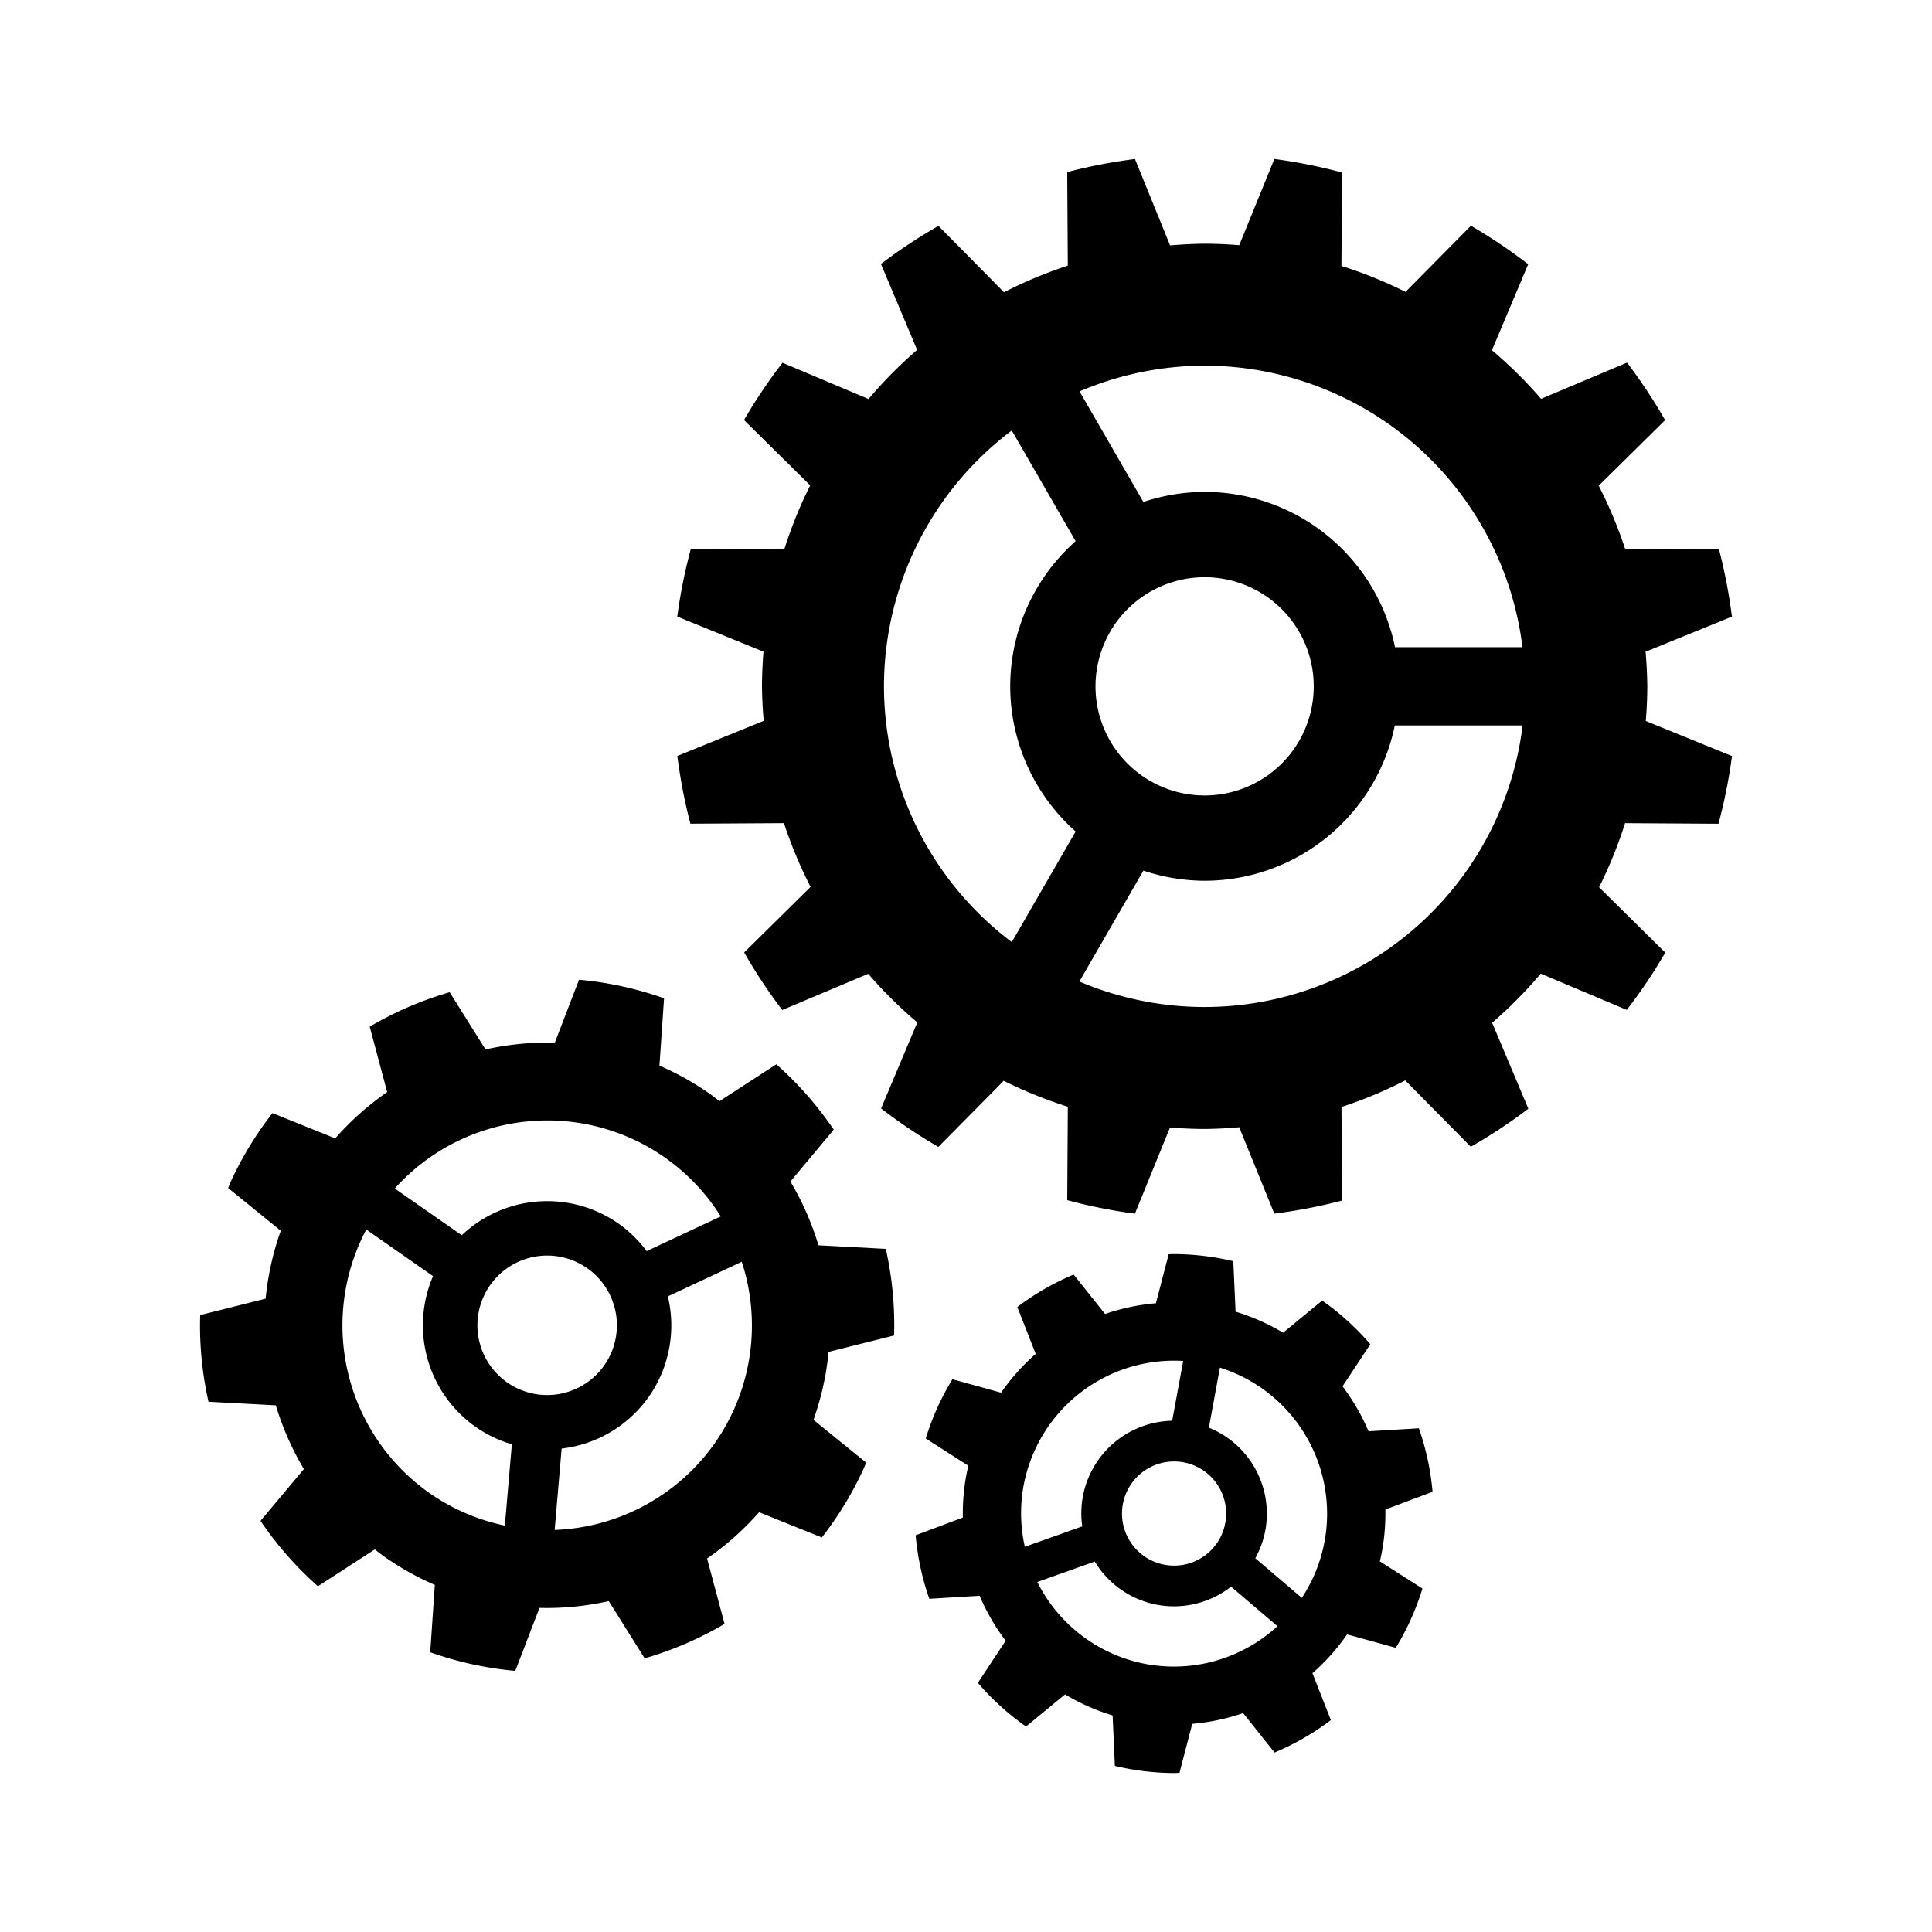 <?xml version="1.0" encoding="UTF-8" standalone="no"?>
<!-- Created with Inkscape (http://www.inkscape.org/) -->

<svg
   xmlns:dc="http://purl.org/dc/elements/1.1/"
   xmlns:cc="http://creativecommons.org/ns#"
   xmlns:rdf="http://www.w3.org/1999/02/22-rdf-syntax-ns#"
   xmlns:svg="http://www.w3.org/2000/svg"
   xmlns="http://www.w3.org/2000/svg"
   xmlns:sodipodi="http://sodipodi.sourceforge.net/DTD/sodipodi-0.dtd"
   xmlns:inkscape="http://www.inkscape.org/namespaces/inkscape"
   version="1.1"
   id="svg1244"
   width="100"
   height="100"
   viewBox="0 0 100 100"
   sodipodi:docname="20-module.svg"
   inkscape:version="0.92.4 (5da689c313, 2019-01-14)">
  <defs
     id="defs1248" />
  <sodipodi:namedview
     pagecolor="#ffffff"
     bordercolor="#666666"
     borderopacity="1"
     objecttolerance="10"
     gridtolerance="10"
     guidetolerance="10"
     inkscape:pageopacity="0"
     inkscape:pageshadow="2"
     inkscape:window-width="1920"
     inkscape:window-height="1027"
     id="namedview1246"
     showgrid="false"
     showguides="true"
     inkscape:guide-bbox="true"
     inkscape:snap-bbox="true"
     inkscape:object-paths="true"
     inkscape:snap-intersection-paths="true"
     inkscape:bbox-paths="true"
     inkscape:bbox-nodes="true"
     inkscape:snap-bbox-edge-midpoints="true"
     inkscape:snap-bbox-midpoints="true"
     inkscape:snap-smooth-nodes="true"
     inkscape:zoom="4.0000001"
     inkscape:cx="-45.798886"
     inkscape:cy="44.190683"
     inkscape:window-x="-8"
     inkscape:window-y="-8"
     inkscape:window-maximized="1"
     inkscape:current-layer="svg1244"
     fit-margin-top="0"
     fit-margin-left="0"
     fit-margin-right="0"
     fit-margin-bottom="0" />
  <path
     style="opacity:1;fill:#000000;fill-opacity:1;fill-rule:evenodd;stroke:none;stroke-width:1.8;stroke-linecap:round;stroke-linejoin:round;stroke-miterlimit:4;stroke-dasharray:none;stroke-dashoffset:0;stroke-opacity:1"
     d="m 65.96,8.228 v 9e-4 l -1.813,4.454 -9e-4,0.008 a 22.911,22.911 0 0 0 -1.795,-0.078 22.911,22.911 0 0 0 -1.794,0.09 L 60.556,12.683 58.745,8.231 A 27.562,27.562 0 0 0 55.239,8.907 l 0.03,4.828 0.004,0.013 a 22.911,22.911 0 0 0 -3.312,1.382 l -0.011,-0.021 -3.375,-3.418 a 27.562,27.562 0 0 0 -2.978,1.97 l 1.871,4.442 0.005,0.006 a 22.911,22.911 0 0 0 -2.524,2.551 l -0.02,-0.018 -4.427,-1.866 a 27.562,27.562 0 0 0 -1.992,2.965 l 3.425,3.383 a 22.911,22.911 0 0 0 -1.347,3.326 l -0.027,-0.009 -4.805,-0.03 a 27.562,27.562 0 0 0 -0.7,3.503 l 4.454,1.813 0.008,9e-4 a 22.911,22.911 0 0 0 -0.078,1.795 22.911,22.911 0 0 0 0.09,1.794 l -0.019,0.002 -4.452,1.811 a 27.562,27.562 0 0 0 0.676,3.505 l 4.828,-0.029 0.013,-0.004 a 22.911,22.911 0 0 0 1.382,3.311 l -0.021,0.011 -3.419,3.376 a 27.562,27.562 0 0 0 1.971,2.978 l 4.442,-1.871 0.006,-0.005 a 22.911,22.911 0 0 0 2.551,2.524 l -0.018,0.02 -1.866,4.427 a 27.562,27.562 0 0 0 2.965,1.992 l 3.384,-3.424 a 22.911,22.911 0 0 0 3.326,1.347 l -0.009,0.026 -0.03,4.806 a 27.562,27.562 0 0 0 3.503,0.7 l 1.813,-4.454 9e-4,-0.008 a 22.911,22.911 0 0 0 1.795,0.078 22.911,22.911 0 0 0 1.794,-0.09 l 0.002,0.019 1.811,4.452 a 27.562,27.562 0 0 0 3.506,-0.676 l -0.03,-4.828 -0.004,-0.013 a 22.911,22.911 0 0 0 3.312,-1.382 l 0.011,0.021 3.375,3.418 a 27.562,27.562 0 0 0 2.978,-1.97 l -1.871,-4.442 -0.005,-0.006 a 22.911,22.911 0 0 0 2.524,-2.551 l 0.02,0.018 4.427,1.866 a 27.562,27.562 0 0 0 1.992,-2.965 l -3.425,-3.383 a 22.911,22.911 0 0 0 1.347,-3.326 l 0.027,0.009 4.805,0.03 a 27.562,27.562 0 0 0 0.7,-3.503 l -4.454,-1.813 -0.008,-0.002 a 22.911,22.911 0 0 0 0.078,-1.795 22.911,22.911 0 0 0 -0.09,-1.794 l 0.019,-0.002 4.452,-1.811 a 27.562,27.562 0 0 0 -0.676,-3.505 l -4.828,0.029 -0.013,0.004 a 22.911,22.911 0 0 0 -1.382,-3.311 l 0.021,-0.011 3.419,-3.376 a 27.562,27.562 0 0 0 -1.971,-2.978 l -4.442,1.871 -0.006,0.005 A 22.911,22.911 0 0 0 77.215,18.122 l 0.018,-0.02 1.866,-4.426 a 27.562,27.562 0 0 0 -2.965,-1.992 l -3.384,3.424 a 22.911,22.911 0 0 0 -3.326,-1.347 l 0.009,-0.026 0.03,-4.806 A 27.562,27.562 0 0 0 65.96,8.228 Z m -3.625,10.699 a 16.598,16.598 0 0 1 9e-4,0 16.598,16.598 0 0 1 0.015,0 16.598,16.598 0 0 1 16.452,14.572 h -6.596 a 10.063,10.063 0 0 0 -9.856,-8.038 10.063,10.063 0 0 0 -3.17,0.521 l -3.304,-5.723 a 16.598,16.598 0 0 1 6.458,-1.333 z m -9.967,3.357 3.306,5.726 a 10.063,10.063 0 0 0 -3.386,7.515 10.063,10.063 0 0 0 3.387,7.514 l -3.305,5.723 A 16.598,16.598 0 0 1 45.754,35.524 16.598,16.598 0 0 1 52.369,22.283 Z m 9.983,7.593 a 5.648,5.648 0 0 1 5.648,5.648 5.648,5.648 0 0 1 -5.648,5.648 5.648,5.648 0 0 1 -5.648,-5.648 5.648,5.648 0 0 1 5.648,-5.648 z m 9.845,7.673 h 6.614 A 16.598,16.598 0 0 1 62.351,52.122 16.598,16.598 0 0 1 55.868,50.803 l 3.314,-5.74 a 10.063,10.063 0 0 0 3.168,0.525 10.063,10.063 0 0 0 9.845,-8.038 z"
     id="path857"
     inkscape:connector-curvature="0" />
  <path
     style="opacity:1;fill:#000000;fill-opacity:1;fill-rule:evenodd;stroke:none;stroke-width:1.8;stroke-linecap:round;stroke-linejoin:round;stroke-miterlimit:4;stroke-dasharray:none;stroke-dashoffset:0;stroke-opacity:1"
     d="m 60.77,64.91 a 13.431,13.431 0 0 0 -0.28,0.01 l -0.657,2.525 9e-4,0.011 a 10.937,10.937 0 0 0 -2.638,0.556 l -0.003,-0.007 -1.622,-2.034 a 13.431,13.431 0 0 0 -2.915,1.68 l 0.951,2.423 0.002,0.002 a 10.937,10.937 0 0 0 -1.796,2.014 l -0.011,-0.008 -2.504,-0.693 a 13.431,13.431 0 0 0 -1.381,3.067 l 2.201,1.406 0.007,0.002 a 10.937,10.937 0 0 0 -0.11,0.496 10.937,10.937 0 0 0 -0.178,2.188 h -9e-4 l -2.442,0.917 a 13.431,13.431 0 0 0 0.707,3.289 l 2.596,-0.156 0.007,-0.003 a 10.937,10.937 0 0 0 1.352,2.333 l -0.01,0.007 -1.432,2.169 a 13.431,13.431 0 0 0 2.492,2.26 l 2.017,-1.658 0.003,-0.004 a 10.937,10.937 0 0 0 2.468,1.09 l -0.004,0.012 0.116,2.599 a 13.431,13.431 0 0 0 3.065,0.369 13.431,13.431 0 0 0 0.279,-0.01 l 0.657,-2.525 -9e-4,-0.011 a 10.937,10.937 0 0 0 2.64,-0.557 l 0.003,0.007 1.622,2.035 a 13.431,13.431 0 0 0 2.914,-1.68 l -0.952,-2.425 -9e-4,-0.002 a 10.937,10.937 0 0 0 1.797,-2.014 l 0.011,0.009 2.506,0.692 a 13.431,13.431 0 0 0 1.379,-3.068 l -2.201,-1.405 -0.005,-0.002 a 10.937,10.937 0 0 0 0.109,-0.496 10.937,10.937 0 0 0 0.178,-2.188 l 2.442,-0.917 a 13.431,13.431 0 0 0 -0.708,-3.288 l -2.595,0.156 -0.007,0.004 a 10.937,10.937 0 0 0 -1.352,-2.333 l 0.009,-0.007 1.433,-2.168 a 13.431,13.431 0 0 0 -2.493,-2.261 l -2.016,1.658 -0.003,0.005 a 10.937,10.937 0 0 0 -2.468,-1.09 l 0.004,-0.013 -0.116,-2.598 a 13.431,13.431 0 0 0 -3.065,-0.369 z m 0.098,5.519 a 7.923,7.923 0 0 1 0.374,0.013 l -0.57,3.096 a 4.804,4.804 0 0 0 -4.626,3.932 4.804,4.804 0 0 0 -0.029,1.534 L 53.045,80.061 a 7.923,7.923 0 0 1 -0.068,-3.147 7.923,7.923 0 0 1 0.002,-0.007 7.923,7.923 0 0 1 7.89,-6.478 z m 2.275,0.36 a 7.923,7.923 0 0 1 5.418,8.987 7.923,7.923 0 0 1 -1.179,2.929 L 64.974,80.654 a 4.804,4.804 0 0 0 0.52,-1.442 4.804,4.804 0 0 0 -2.922,-5.317 z m -2.343,4.856 a 2.696,2.696 0 0 1 0.458,0.044 2.696,2.696 0 0 1 2.163,3.14 2.696,2.696 0 0 1 -3.139,2.163 2.696,2.696 0 0 1 -2.163,-3.139 2.696,2.696 0 0 1 2.682,-2.208 z M 56.665,80.826 a 4.804,4.804 0 0 0 3.235,2.239 4.804,4.804 0 0 0 3.82,-0.94 l 2.401,2.046 a 7.923,7.923 0 0 1 -6.786,1.962 7.923,7.923 0 0 1 -5.644,-4.249 z"
     id="path847"
     inkscape:connector-curvature="0" />
  <path
     style="opacity:1;fill:#000000;fill-opacity:1;fill-rule:evenodd;stroke:none;stroke-width:2.41;stroke-linecap:round;stroke-linejoin:round;stroke-miterlimit:4;stroke-dasharray:none;stroke-dashoffset:0;stroke-opacity:1"
     d="m 29.971,50.709 -1.25,3.249 -9e-4,0.01 a 14.644,14.644 0 0 0 -3.594,0.353 l -0.004,-0.015 -1.847,-2.949 a 17.984,17.984 0 0 0 -4.139,1.783 l 0.903,3.377 0.005,0.006 a 14.644,14.644 0 0 0 -2.697,2.403 l -0.014,-0.011 -3.231,-1.3 a 17.984,17.984 0 0 0 -2.15,3.53 17.984,17.984 0 0 0 -0.144,0.347 l 2.713,2.201 0.014,0.005 a 14.644,14.644 0 0 0 -0.786,3.524 l -0.01,-9e-4 -3.378,0.848 a 17.984,17.984 0 0 0 0.431,4.485 l 3.48,0.185 0.004,-0.002 a 14.644,14.644 0 0 0 1.457,3.306 l -0.016,0.01 -2.233,2.667 a 17.984,17.984 0 0 0 2.972,3.384 l 2.935,-1.901 0.006,-0.008 a 14.644,14.644 0 0 0 0.543,0.409 14.644,14.644 0 0 0 2.567,1.431 l -9e-4,0.002 -0.237,3.484 a 17.984,17.984 0 0 0 4.4,0.963 l 1.251,-3.25 9e-4,-0.01 a 14.644,14.644 0 0 0 3.593,-0.353 l 0.004,0.016 1.849,2.948 a 17.984,17.984 0 0 0 4.136,-1.782 l -0.903,-3.378 -0.004,-0.006 a 14.644,14.644 0 0 0 2.697,-2.402 l 0.013,0.011 3.232,1.301 a 17.984,17.984 0 0 0 2.15,-3.531 17.984,17.984 0 0 0 0.143,-0.345 l -2.713,-2.201 -0.015,-0.005 a 14.644,14.644 0 0 0 0.786,-3.526 h 0.011 l 3.378,-0.847 a 17.984,17.984 0 0 0 -0.43,-4.483 l -3.483,-0.185 h -0.002 a 14.644,14.644 0 0 0 -1.456,-3.307 l 0.016,-0.008 2.232,-2.67 a 17.984,17.984 0 0 0 -2.973,-3.383 l -2.934,1.903 -0.004,0.006 a 14.644,14.644 0 0 0 -0.543,-0.408 14.644,14.644 0 0 0 -2.568,-1.432 l 0.238,-3.485 a 17.984,17.984 0 0 0 -4.4,-0.962 z m -2.059,7.293 a 10.608,10.608 0 0 1 9e-4,0 10.608,10.608 0 0 1 6.479,1.896 10.608,10.608 0 0 1 2.915,3.063 l -3.837,1.796 a 6.432,6.432 0 0 0 -1.469,-1.433 6.432,6.432 0 0 0 -8.101,0.611 l -3.466,-2.418 a 10.608,10.608 0 0 1 7.478,-3.514 z m -8.955,5.637 3.457,2.413 a 6.432,6.432 0 0 0 2.225,7.818 6.432,6.432 0 0 0 1.854,0.887 l -0.362,4.208 a 10.608,10.608 0 0 1 -3.872,-1.664 10.608,10.608 0 0 1 -0.008,-0.006 10.608,10.608 0 0 1 -3.516,-13.208 10.608,10.608 0 0 1 0.223,-0.448 z m 9.503,1.351 a 3.61,3.61 0 0 1 1.927,0.648 3.61,3.61 0 0 1 0.894,5.026 3.61,3.61 0 0 1 -5.026,0.894 3.61,3.61 0 0 1 -1.203,-4.492 3.61,3.61 0 0 1 0.308,-0.534 3.61,3.61 0 0 1 3.1,-1.541 z m 9.933,0.32 a 10.608,10.608 0 0 1 -1.374,9.358 10.608,10.608 0 0 1 -8.31,4.521 l 0.361,-4.211 a 6.432,6.432 0 0 0 4.525,-2.7 6.432,6.432 0 0 0 0.973,-5.177 z"
     id="path837"
     inkscape:connector-curvature="0" />
</svg>
